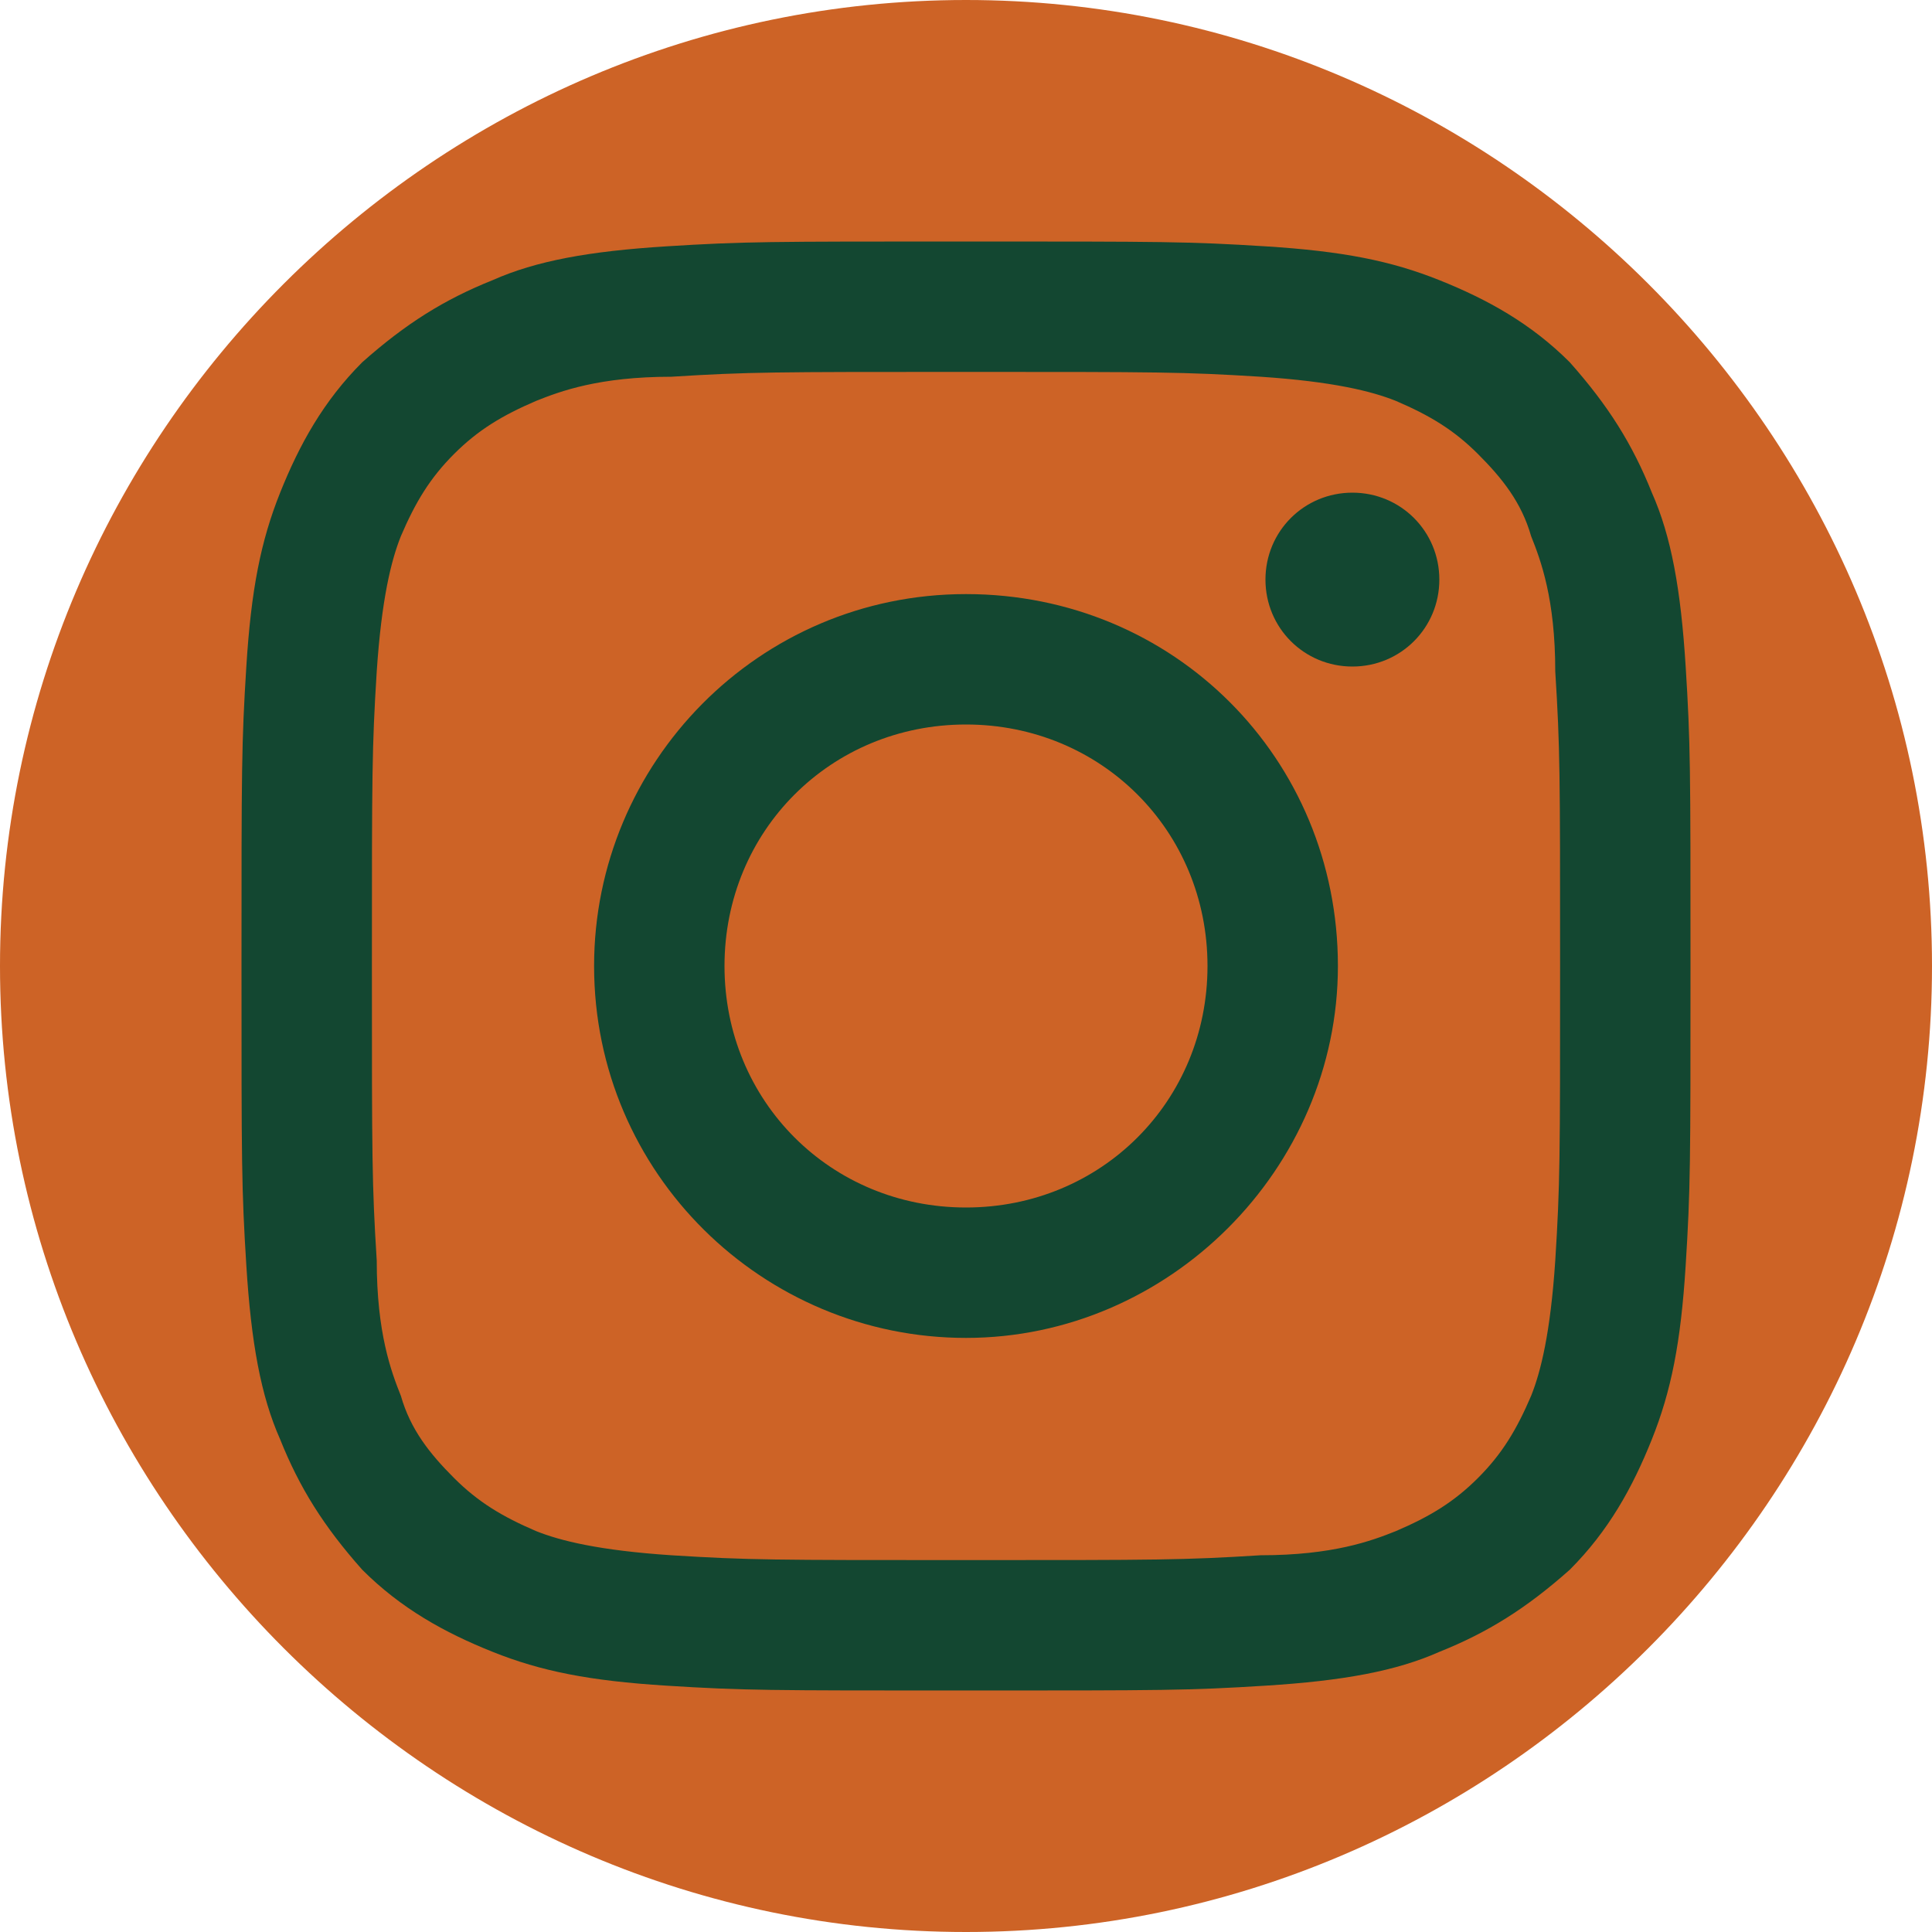 <?xml version="1.0" encoding="utf-8"?>
<!-- Generator: Adobe Illustrator 22.1.0, SVG Export Plug-In . SVG Version: 6.00 Build 0)  -->
<svg version="1.1" id="Layer_1" xmlns="http://www.w3.org/2000/svg" xmlns:xlink="http://www.w3.org/1999/xlink" x="0px" y="0px"
	 viewBox="0 0 40 40" style="enable-background:new 0 0 40 40;" xml:space="preserve">
<style type="text/css">
	.st0{fill:#CD6326;}
	.st1{fill:#134731;}
</style>
<path class="st0" d="M0,20C0,9,9,0,20,0s20,9,20,20c0,11-9,20-20,20S0,31,0,20z"/>
<path class="st1" d="M20,7.7c4,0,4.5,0,6.1,0.1c1.5,0.1,2.3,0.3,2.8,0.5c0.7,0.3,1.2,0.6,1.7,1.1c0.5,0.5,0.9,1,1.1,1.7
	c0.2,0.5,0.5,1.3,0.5,2.8c0.1,1.6,0.1,2.1,0.1,6.1s0,4.5-0.1,6.1c-0.1,1.5-0.3,2.3-0.5,2.8c-0.3,0.7-0.6,1.2-1.1,1.7
	c-0.5,0.5-1,0.8-1.7,1.1c-0.5,0.2-1.3,0.5-2.8,0.5c-1.6,0.1-2.1,0.1-6.1,0.1s-4.5,0-6.1-0.1c-1.5-0.1-2.3-0.3-2.8-0.5
	c-0.7-0.3-1.2-0.6-1.7-1.1c-0.5-0.5-0.9-1-1.1-1.7c-0.2-0.5-0.5-1.3-0.5-2.8C7.7,24.5,7.7,24,7.7,20c0-4,0-4.5,0.1-6.1
	c0.1-1.5,0.3-2.3,0.5-2.8c0.3-0.7,0.6-1.2,1.1-1.7c0.5-0.5,1-0.8,1.7-1.1c0.5-0.2,1.3-0.5,2.8-0.5C15.5,7.7,16,7.7,20,7.7z M20,5
	c-4.1,0-4.6,0-6.2,0.1c-1.6,0.1-2.7,0.3-3.6,0.7c-1,0.4-1.8,0.9-2.7,1.7c-0.8,0.8-1.3,1.7-1.7,2.7c-0.4,1-0.6,2-0.7,3.6
	C5,15.4,5,15.9,5,20c0,4.1,0,4.6,0.1,6.2c0.1,1.6,0.3,2.7,0.7,3.6c0.4,1,0.9,1.8,1.7,2.7c0.8,0.8,1.7,1.3,2.7,1.7
	c1,0.4,2,0.6,3.6,0.7C15.4,35,15.9,35,20,35c4.1,0,4.6,0,6.2-0.1c1.6-0.1,2.7-0.3,3.6-0.7c1-0.4,1.8-0.9,2.7-1.7
	c0.8-0.8,1.3-1.7,1.7-2.7c0.4-1,0.6-2,0.7-3.6C35,24.6,35,24.1,35,20s0-4.6-0.1-6.2c-0.1-1.6-0.3-2.7-0.7-3.6
	c-0.4-1-0.9-1.8-1.7-2.7c-0.8-0.8-1.7-1.3-2.7-1.7c-1-0.4-2-0.6-3.6-0.7C24.6,5,24.1,5,20,5L20,5z"/>
<path class="st1" d="M20,12.3c-4.3,0-7.7,3.5-7.7,7.7c0,4.3,3.5,7.7,7.7,7.7s7.7-3.5,7.7-7.7C27.7,15.7,24.3,12.3,20,12.3z M20,25
	c-2.8,0-5-2.2-5-5s2.2-5,5-5s5,2.2,5,5S22.8,25,20,25z"/>
<path class="st1" d="M29.8,12c0,1-0.8,1.8-1.8,1.8S26.2,13,26.2,12s0.8-1.8,1.8-1.8S29.8,11,29.8,12z"/>
</svg>

